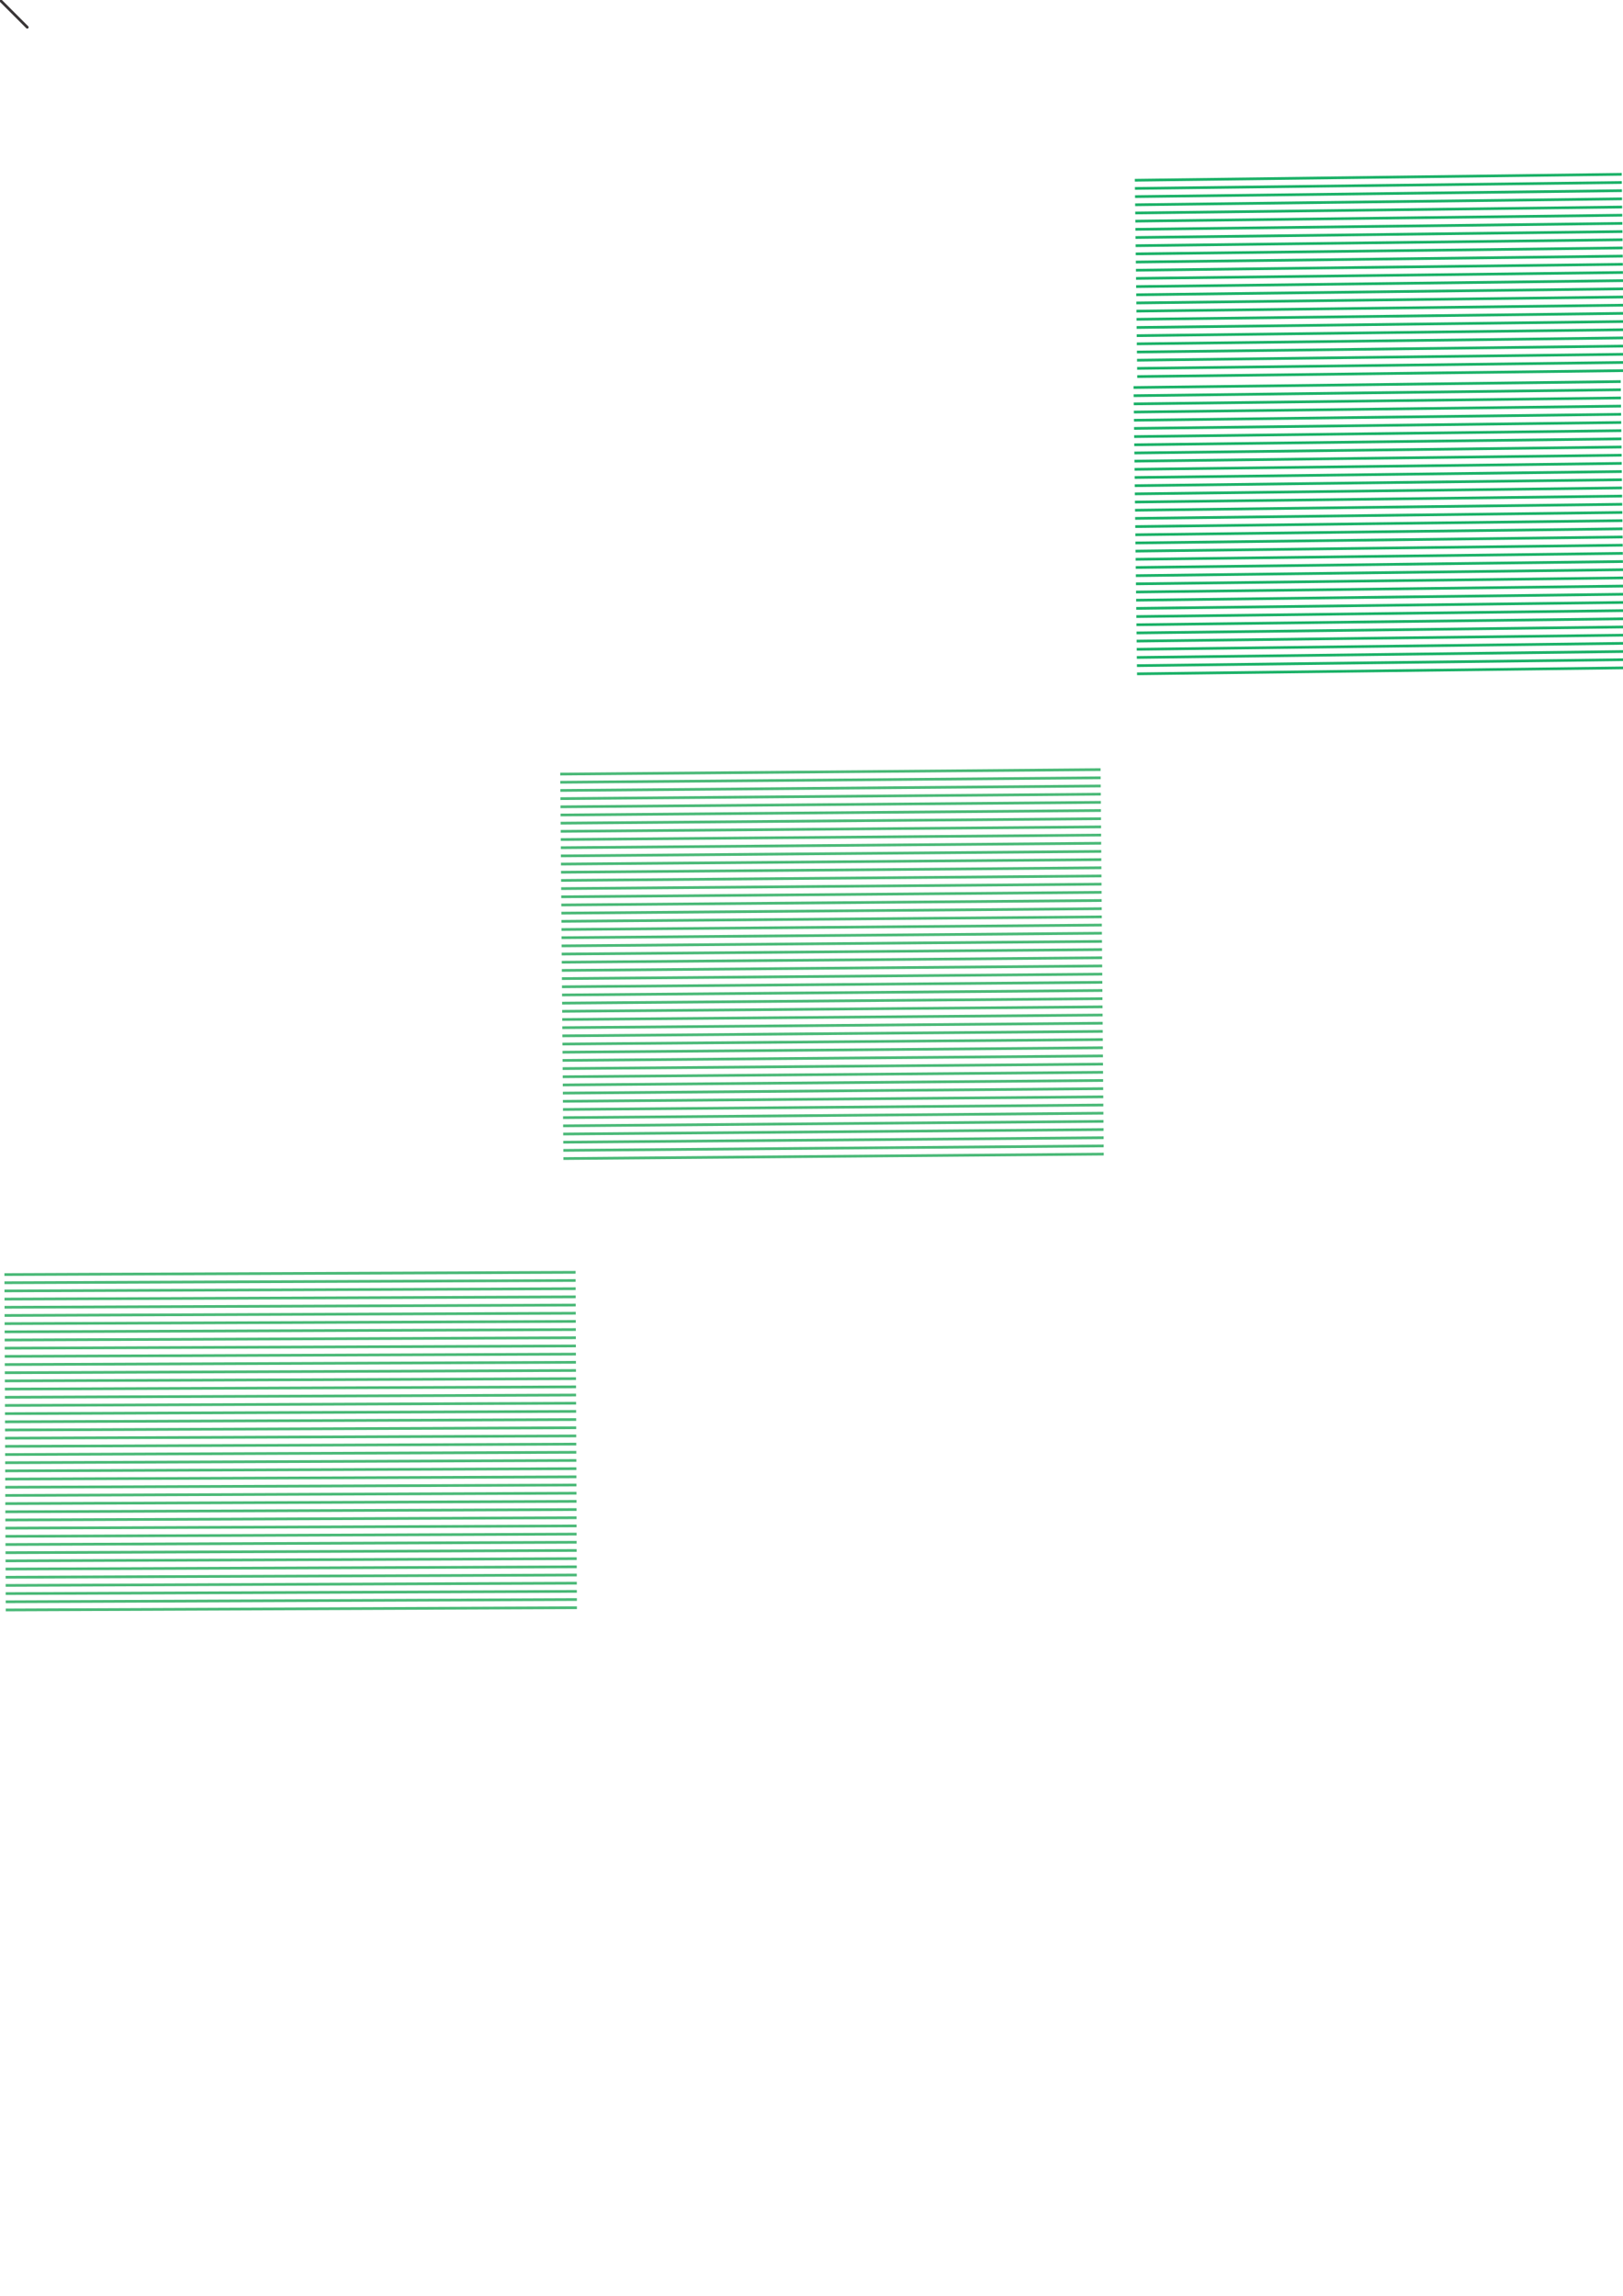 <?xml version="1.0" encoding="utf-8"?>
<!-- Generator: Adobe Illustrator 22.0.0, SVG Export Plug-In . SVG Version: 6.00 Build 0)  -->
<svg version="1.1" id="Layer_1" xmlns="http://www.w3.org/2000/svg" xmlns:xlink="http://www.w3.org/1999/xlink" x="0px" y="0px"
	 width="595.3px" height="841.9px" viewBox="0 0 595.3 841.9" style="enable-background:new 0 0 595.3 841.9;" xml:space="preserve"
	>
<style type="text/css">
	.st0{fill:none;stroke:#36B168;stroke-miterlimit:10;stroke-opacity:0.898;}
	.st1{opacity:0.898;fill:none;stroke:#02A856;stroke-miterlimit:10;}
	.st2{opacity:0.898;fill:none;stroke:#36B168;stroke-miterlimit:10;}
	.st3{fill:none;stroke:#231F20;stroke-linecap:round;stroke-miterlimit:10;stroke-opacity:0.898;}
</style>
<g>
	<g>
		<g transform="translate(105,105) rotate(-0.225) translate(-105,-88)">
			<line class="st0" x1="0.2" y1="450" x2="209.7" y2="450"/>
		</g>
		<g transform="translate(105,105) rotate(-0.225) translate(-105,-88)">
			<line class="st0" x1="0.2" y1="453" x2="209.7" y2="453"/>
			<line class="st0" x1="0.2" y1="456" x2="209.7" y2="456"/>
			<line class="st0" x1="0.2" y1="459" x2="209.7" y2="459"/>
			<line class="st0" x1="0.2" y1="462" x2="209.7" y2="462"/>
			<line class="st0" x1="0.2" y1="465" x2="209.7" y2="465"/>
			<line class="st0" x1="0.2" y1="468" x2="209.7" y2="468"/>
			<line class="st0" x1="0.2" y1="471" x2="209.7" y2="471"/>
			<line class="st0" x1="0.2" y1="474" x2="209.7" y2="474"/>
			<line class="st0" x1="0.2" y1="477" x2="209.7" y2="477"/>
			<line class="st0" x1="0.2" y1="480" x2="209.7" y2="480"/>
			<line class="st0" x1="0.2" y1="483" x2="209.7" y2="483"/>
			<line class="st0" x1="0.2" y1="486" x2="209.7" y2="486"/>
			<line class="st0" x1="0.2" y1="489" x2="209.7" y2="489"/>
			<line class="st0" x1="0.2" y1="492" x2="209.7" y2="492"/>
			<line class="st0" x1="0.2" y1="495" x2="209.7" y2="495"/>
			<line class="st0" x1="0.2" y1="498" x2="209.7" y2="498"/>
			<line class="st0" x1="0.2" y1="501" x2="209.7" y2="501"/>
			<line class="st0" x1="0.2" y1="504" x2="209.7" y2="504"/>
			<line class="st0" x1="0.2" y1="507" x2="209.7" y2="507"/>
			<line class="st0" x1="0.2" y1="510" x2="209.7" y2="510"/>
			<line class="st0" x1="0.2" y1="513" x2="209.7" y2="513"/>
			<line class="st0" x1="0.2" y1="516" x2="209.7" y2="516"/>
			<line class="st0" x1="0.2" y1="519" x2="209.7" y2="519"/>
			<line class="st0" x1="0.2" y1="522" x2="209.7" y2="522"/>
			<line class="st0" x1="0.2" y1="525" x2="209.7" y2="525"/>
			<line class="st0" x1="0.2" y1="528" x2="209.7" y2="528"/>
			<line class="st0" x1="0.2" y1="531" x2="209.7" y2="531"/>
			<line class="st0" x1="0.2" y1="534" x2="209.7" y2="534"/>
			<line class="st0" x1="0.2" y1="537" x2="209.7" y2="537"/>
			<line class="st0" x1="0.2" y1="540" x2="209.7" y2="540"/>
			<line class="st0" x1="0.2" y1="543" x2="209.7" y2="543"/>
			<line class="st0" x1="0.2" y1="546" x2="209.7" y2="546"/>
			<line class="st0" x1="0.2" y1="549" x2="209.7" y2="549"/>
			<line class="st0" x1="0.2" y1="552" x2="209.7" y2="552"/>
			<line class="st0" x1="0.2" y1="555" x2="209.7" y2="555"/>
			<line class="st0" x1="0.2" y1="558" x2="209.7" y2="558"/>
			<line class="st0" x1="0.2" y1="561" x2="209.7" y2="561"/>
			<line class="st0" x1="0.2" y1="564" x2="209.7" y2="564"/>
			<line class="st0" x1="0.2" y1="567" x2="209.7" y2="567"/>
			<line class="st0" x1="0.2" y1="570" x2="209.7" y2="570"/>
			<line class="st0" x1="0.2" y1="573" x2="209.7" y2="573"/>
		</g>
	</g>
	<g>
		<g>
			<g transform="translate(105,105) rotate(-0.699) translate(-90,-97)">
				<g>
					<line class="st1" x1="401.7" y1="61.9" x2="580.3" y2="61.9"/>
				</g>
				<g>
					<line class="st1" x1="401.7" y1="64.9" x2="580.3" y2="64.9"/>
				</g>
				<g>
					<line class="st1" x1="401.7" y1="67.9" x2="580.3" y2="67.9"/>
				</g>
				<g>
					<line class="st1" x1="401.7" y1="70.9" x2="580.3" y2="70.9"/>
				</g>
				<g>
					<line class="st1" x1="401.7" y1="73.9" x2="580.3" y2="73.9"/>
				</g>
				<g>
					<line class="st1" x1="401.7" y1="76.9" x2="580.3" y2="76.9"/>
				</g>
				<g>
					<line class="st1" x1="401.7" y1="79.9" x2="580.3" y2="79.9"/>
				</g>
				<g>
					<line class="st1" x1="401.7" y1="82.9" x2="580.3" y2="82.9"/>
				</g>
				<g>
					<line class="st1" x1="401.7" y1="85.9" x2="580.3" y2="85.9"/>
				</g>
				<g>
					<line class="st1" x1="401.7" y1="88.9" x2="580.3" y2="88.9"/>
				</g>
				<g>
					<line class="st1" x1="401.7" y1="91.9" x2="580.3" y2="91.9"/>
				</g>
				<g>
					<line class="st1" x1="401.7" y1="94.9" x2="580.3" y2="94.9"/>
				</g>
				<g>
					<line class="st1" x1="401.7" y1="97.9" x2="580.3" y2="97.9"/>
				</g>
				<g>
					<line class="st1" x1="401.7" y1="100.9" x2="580.3" y2="100.9"/>
				</g>
				<g>
					<line class="st1" x1="401.7" y1="103.9" x2="580.3" y2="103.9"/>
				</g>
				<g>
					<line class="st1" x1="401.7" y1="106.9" x2="580.3" y2="106.9"/>
				</g>
				<g>
					<line class="st1" x1="401.7" y1="109.9" x2="580.3" y2="109.9"/>
				</g>
				<g>
					<line class="st1" x1="401.7" y1="112.9" x2="580.3" y2="112.9"/>
				</g>
				<g>
					<line class="st1" x1="401.7" y1="115.9" x2="580.3" y2="115.9"/>
				</g>
				<g>
					<line class="st1" x1="401.7" y1="118.9" x2="580.3" y2="118.9"/>
				</g>
				<g>
					<line class="st1" x1="401.7" y1="121.9" x2="580.3" y2="121.9"/>
				</g>
				<g>
					<line class="st1" x1="401.7" y1="124.9" x2="580.3" y2="124.9"/>
				</g>
				<g>
					<line class="st1" x1="401.7" y1="127.9" x2="580.3" y2="127.9"/>
				</g>
				<g>
					<line class="st1" x1="401.7" y1="130.9" x2="580.3" y2="130.9"/>
				</g>
				<g>
					<line class="st1" x1="401.7" y1="133.9" x2="580.3" y2="133.9"/>
				</g>
			</g>
		</g>
	</g>
	<g>
		<g>
			<g transform="translate(105,105) rotate(-0.474) translate(-100,-66)">
				<g>
					<line class="st2" x1="199" y1="245.7" x2="397.2" y2="245.7"/>
				</g>
			</g>
			<g transform="translate(105,105) rotate(-0.474) translate(-100,-66)">
				<g>
					<line class="st2" x1="199" y1="248.7" x2="397.2" y2="248.7"/>
				</g>
				<g>
					<line class="st2" x1="199" y1="251.7" x2="397.2" y2="251.7"/>
				</g>
				<g>
					<line class="st2" x1="199" y1="254.7" x2="397.2" y2="254.7"/>
				</g>
				<g>
					<line class="st2" x1="199" y1="257.7" x2="397.2" y2="257.7"/>
				</g>
				<g>
					<line class="st2" x1="199" y1="260.7" x2="397.2" y2="260.7"/>
				</g>
				<g>
					<line class="st2" x1="199" y1="263.7" x2="397.2" y2="263.7"/>
				</g>
				<g>
					<line class="st2" x1="199" y1="266.7" x2="397.2" y2="266.7"/>
				</g>
				<g>
					<line class="st2" x1="199" y1="269.7" x2="397.2" y2="269.7"/>
				</g>
				<g>
					<line class="st2" x1="199" y1="272.7" x2="397.2" y2="272.7"/>
				</g>
				<g>
					<line class="st2" x1="199" y1="275.7" x2="397.2" y2="275.7"/>
				</g>
				<g>
					<line class="st2" x1="199" y1="278.7" x2="397.2" y2="278.7"/>
				</g>
				<g>
					<line class="st2" x1="199" y1="281.7" x2="397.2" y2="281.7"/>
				</g>
				<g>
					<line class="st2" x1="199" y1="284.7" x2="397.2" y2="284.7"/>
				</g>
				<g>
					<line class="st2" x1="199" y1="287.7" x2="397.2" y2="287.7"/>
				</g>
				<g>
					<line class="st2" x1="199" y1="290.7" x2="397.2" y2="290.7"/>
				</g>
				<g>
					<line class="st2" x1="199" y1="293.7" x2="397.2" y2="293.7"/>
				</g>
				<g>
					<line class="st2" x1="199" y1="296.7" x2="397.2" y2="296.7"/>
				</g>
				<g>
					<line class="st2" x1="199" y1="299.7" x2="397.2" y2="299.7"/>
				</g>
				<g>
					<line class="st2" x1="199" y1="302.7" x2="397.2" y2="302.7"/>
				</g>
				<g>
					<line class="st2" x1="199" y1="305.7" x2="397.2" y2="305.7"/>
				</g>
				<g>
					<line class="st2" x1="199" y1="308.7" x2="397.2" y2="308.7"/>
				</g>
				<g>
					<line class="st2" x1="199" y1="311.7" x2="397.2" y2="311.7"/>
				</g>
				<g>
					<line class="st2" x1="199" y1="314.7" x2="397.2" y2="314.7"/>
				</g>
				<g>
					<line class="st2" x1="199" y1="317.7" x2="397.2" y2="317.7"/>
				</g>
				<g>
					<line class="st2" x1="199" y1="320.7" x2="397.2" y2="320.7"/>
				</g>
				<g>
					<line class="st2" x1="199" y1="323.7" x2="397.2" y2="323.7"/>
				</g>
				<g>
					<line class="st2" x1="199" y1="326.7" x2="397.2" y2="326.7"/>
				</g>
				<g>
					<line class="st2" x1="199" y1="329.7" x2="397.2" y2="329.7"/>
				</g>
				<g>
					<line class="st2" x1="199" y1="332.7" x2="397.2" y2="332.7"/>
				</g>
				<g>
					<line class="st2" x1="199" y1="335.7" x2="397.2" y2="335.7"/>
				</g>
				<g>
					<line class="st2" x1="199" y1="338.7" x2="397.2" y2="338.7"/>
				</g>
				<g>
					<line class="st2" x1="199" y1="341.7" x2="397.2" y2="341.7"/>
				</g>
				<g>
					<line class="st2" x1="199" y1="344.7" x2="397.2" y2="344.7"/>
				</g>
				<g>
					<line class="st2" x1="199" y1="347.7" x2="397.2" y2="347.7"/>
				</g>
				<g>
					<line class="st2" x1="199" y1="350.7" x2="397.2" y2="350.7"/>
				</g>
				<g>
					<line class="st2" x1="199" y1="353.7" x2="397.2" y2="353.7"/>
				</g>
				<g>
					<line class="st2" x1="199" y1="356.7" x2="397.2" y2="356.7"/>
				</g>
				<g>
					<line class="st2" x1="199" y1="359.7" x2="397.2" y2="359.7"/>
				</g>
				<g>
					<line class="st2" x1="199" y1="362.7" x2="397.2" y2="362.7"/>
				</g>
				<g>
					<line class="st2" x1="199" y1="365.7" x2="397.2" y2="365.7"/>
				</g>
				<g>
					<line class="st2" x1="199" y1="368.7" x2="397.2" y2="368.7"/>
				</g>
				<g>
					<line class="st2" x1="199" y1="371.7" x2="397.2" y2="371.7"/>
				</g>
				<g>
					<line class="st2" x1="199" y1="374.7" x2="397.2" y2="374.7"/>
				</g>
				<g>
					<line class="st2" x1="199" y1="377.7" x2="397.2" y2="377.7"/>
				</g>
				<g>
					<line class="st2" x1="199" y1="380.7" x2="397.2" y2="380.7"/>
				</g>
				<g>
					<line class="st2" x1="199" y1="383.7" x2="397.2" y2="383.7"/>
				</g>
				<g>
					<line class="st2" x1="199" y1="386.7" x2="397.2" y2="386.7"/>
				</g>
			</g>
		</g>
	</g>
	<g>
		<g>
			<g transform="translate(105,105) rotate(-0.699) translate(-90,-97)">
				<g>
					<line class="st1" x1="400.3" y1="137.9" x2="579" y2="137.9"/>
				</g>
			</g>
			<g transform="translate(105,105) rotate(-0.699) translate(-90,-97)">
				<g>
					<line class="st1" x1="400.3" y1="140.9" x2="579" y2="140.9"/>
				</g>
				<g>
					<line class="st1" x1="400.3" y1="143.9" x2="579" y2="143.9"/>
				</g>
				<g>
					<line class="st1" x1="400.3" y1="146.9" x2="579" y2="146.9"/>
				</g>
				<g>
					<line class="st1" x1="400.3" y1="149.9" x2="579" y2="149.9"/>
				</g>
				<g>
					<line class="st1" x1="400.3" y1="152.9" x2="579" y2="152.9"/>
				</g>
				<g>
					<line class="st1" x1="400.3" y1="155.9" x2="579" y2="155.9"/>
				</g>
				<g>
					<line class="st1" x1="400.3" y1="158.9" x2="579" y2="158.9"/>
				</g>
				<g>
					<line class="st1" x1="400.3" y1="161.9" x2="579" y2="161.9"/>
				</g>
				<g>
					<line class="st1" x1="400.3" y1="164.9" x2="579" y2="164.9"/>
				</g>
				<g>
					<line class="st1" x1="400.3" y1="167.9" x2="579" y2="167.9"/>
				</g>
				<g>
					<line class="st1" x1="400.3" y1="170.9" x2="579" y2="170.9"/>
				</g>
				<g>
					<line class="st1" x1="400.3" y1="173.9" x2="579" y2="173.9"/>
				</g>
				<g>
					<line class="st1" x1="400.3" y1="176.9" x2="579" y2="176.9"/>
				</g>
				<g>
					<line class="st1" x1="400.3" y1="179.9" x2="579" y2="179.9"/>
				</g>
				<g>
					<line class="st1" x1="400.3" y1="182.9" x2="579" y2="182.9"/>
				</g>
				<g>
					<line class="st1" x1="400.3" y1="185.9" x2="579" y2="185.9"/>
				</g>
				<g>
					<line class="st1" x1="400.3" y1="188.9" x2="579" y2="188.9"/>
				</g>
				<g>
					<line class="st1" x1="400.3" y1="191.9" x2="579" y2="191.9"/>
				</g>
				<g>
					<line class="st1" x1="400.3" y1="194.9" x2="579" y2="194.9"/>
				</g>
				<g>
					<line class="st1" x1="400.3" y1="197.9" x2="579" y2="197.9"/>
				</g>
				<g>
					<line class="st1" x1="400.3" y1="200.9" x2="579" y2="200.9"/>
				</g>
				<g>
					<line class="st1" x1="400.3" y1="203.9" x2="579" y2="203.9"/>
				</g>
				<g>
					<line class="st1" x1="400.3" y1="206.9" x2="579" y2="206.9"/>
				</g>
				<g>
					<line class="st1" x1="400.3" y1="209.9" x2="579" y2="209.9"/>
				</g>
				<g>
					<line class="st1" x1="400.3" y1="212.9" x2="579" y2="212.9"/>
				</g>
				<g>
					<line class="st1" x1="400.3" y1="215.9" x2="579" y2="215.9"/>
				</g>
				<g>
					<line class="st1" x1="400.3" y1="218.9" x2="579" y2="218.9"/>
				</g>
				<g>
					<line class="st1" x1="400.3" y1="221.9" x2="579" y2="221.9"/>
				</g>
				<g>
					<line class="st1" x1="400.3" y1="224.9" x2="579" y2="224.9"/>
				</g>
				<g>
					<line class="st1" x1="400.3" y1="227.9" x2="579" y2="227.9"/>
				</g>
				<g>
					<line class="st1" x1="400.3" y1="230.9" x2="579" y2="230.9"/>
				</g>
				<g>
					<line class="st1" x1="400.3" y1="233.9" x2="579" y2="233.9"/>
				</g>
				<g>
					<line class="st1" x1="400.3" y1="236.9" x2="579" y2="236.9"/>
				</g>
				<g>
					<line class="st1" x1="400.3" y1="239.9" x2="579" y2="239.9"/>
				</g>
				<g>
					<line class="st1" x1="400.3" y1="242.9" x2="579" y2="242.9"/>
				</g>
			</g>
		</g>
	</g>
	<g>
		<line class="st3" x1="10" y1="10" x2="0" y2="0"/>
	</g>
</g>
</svg>
